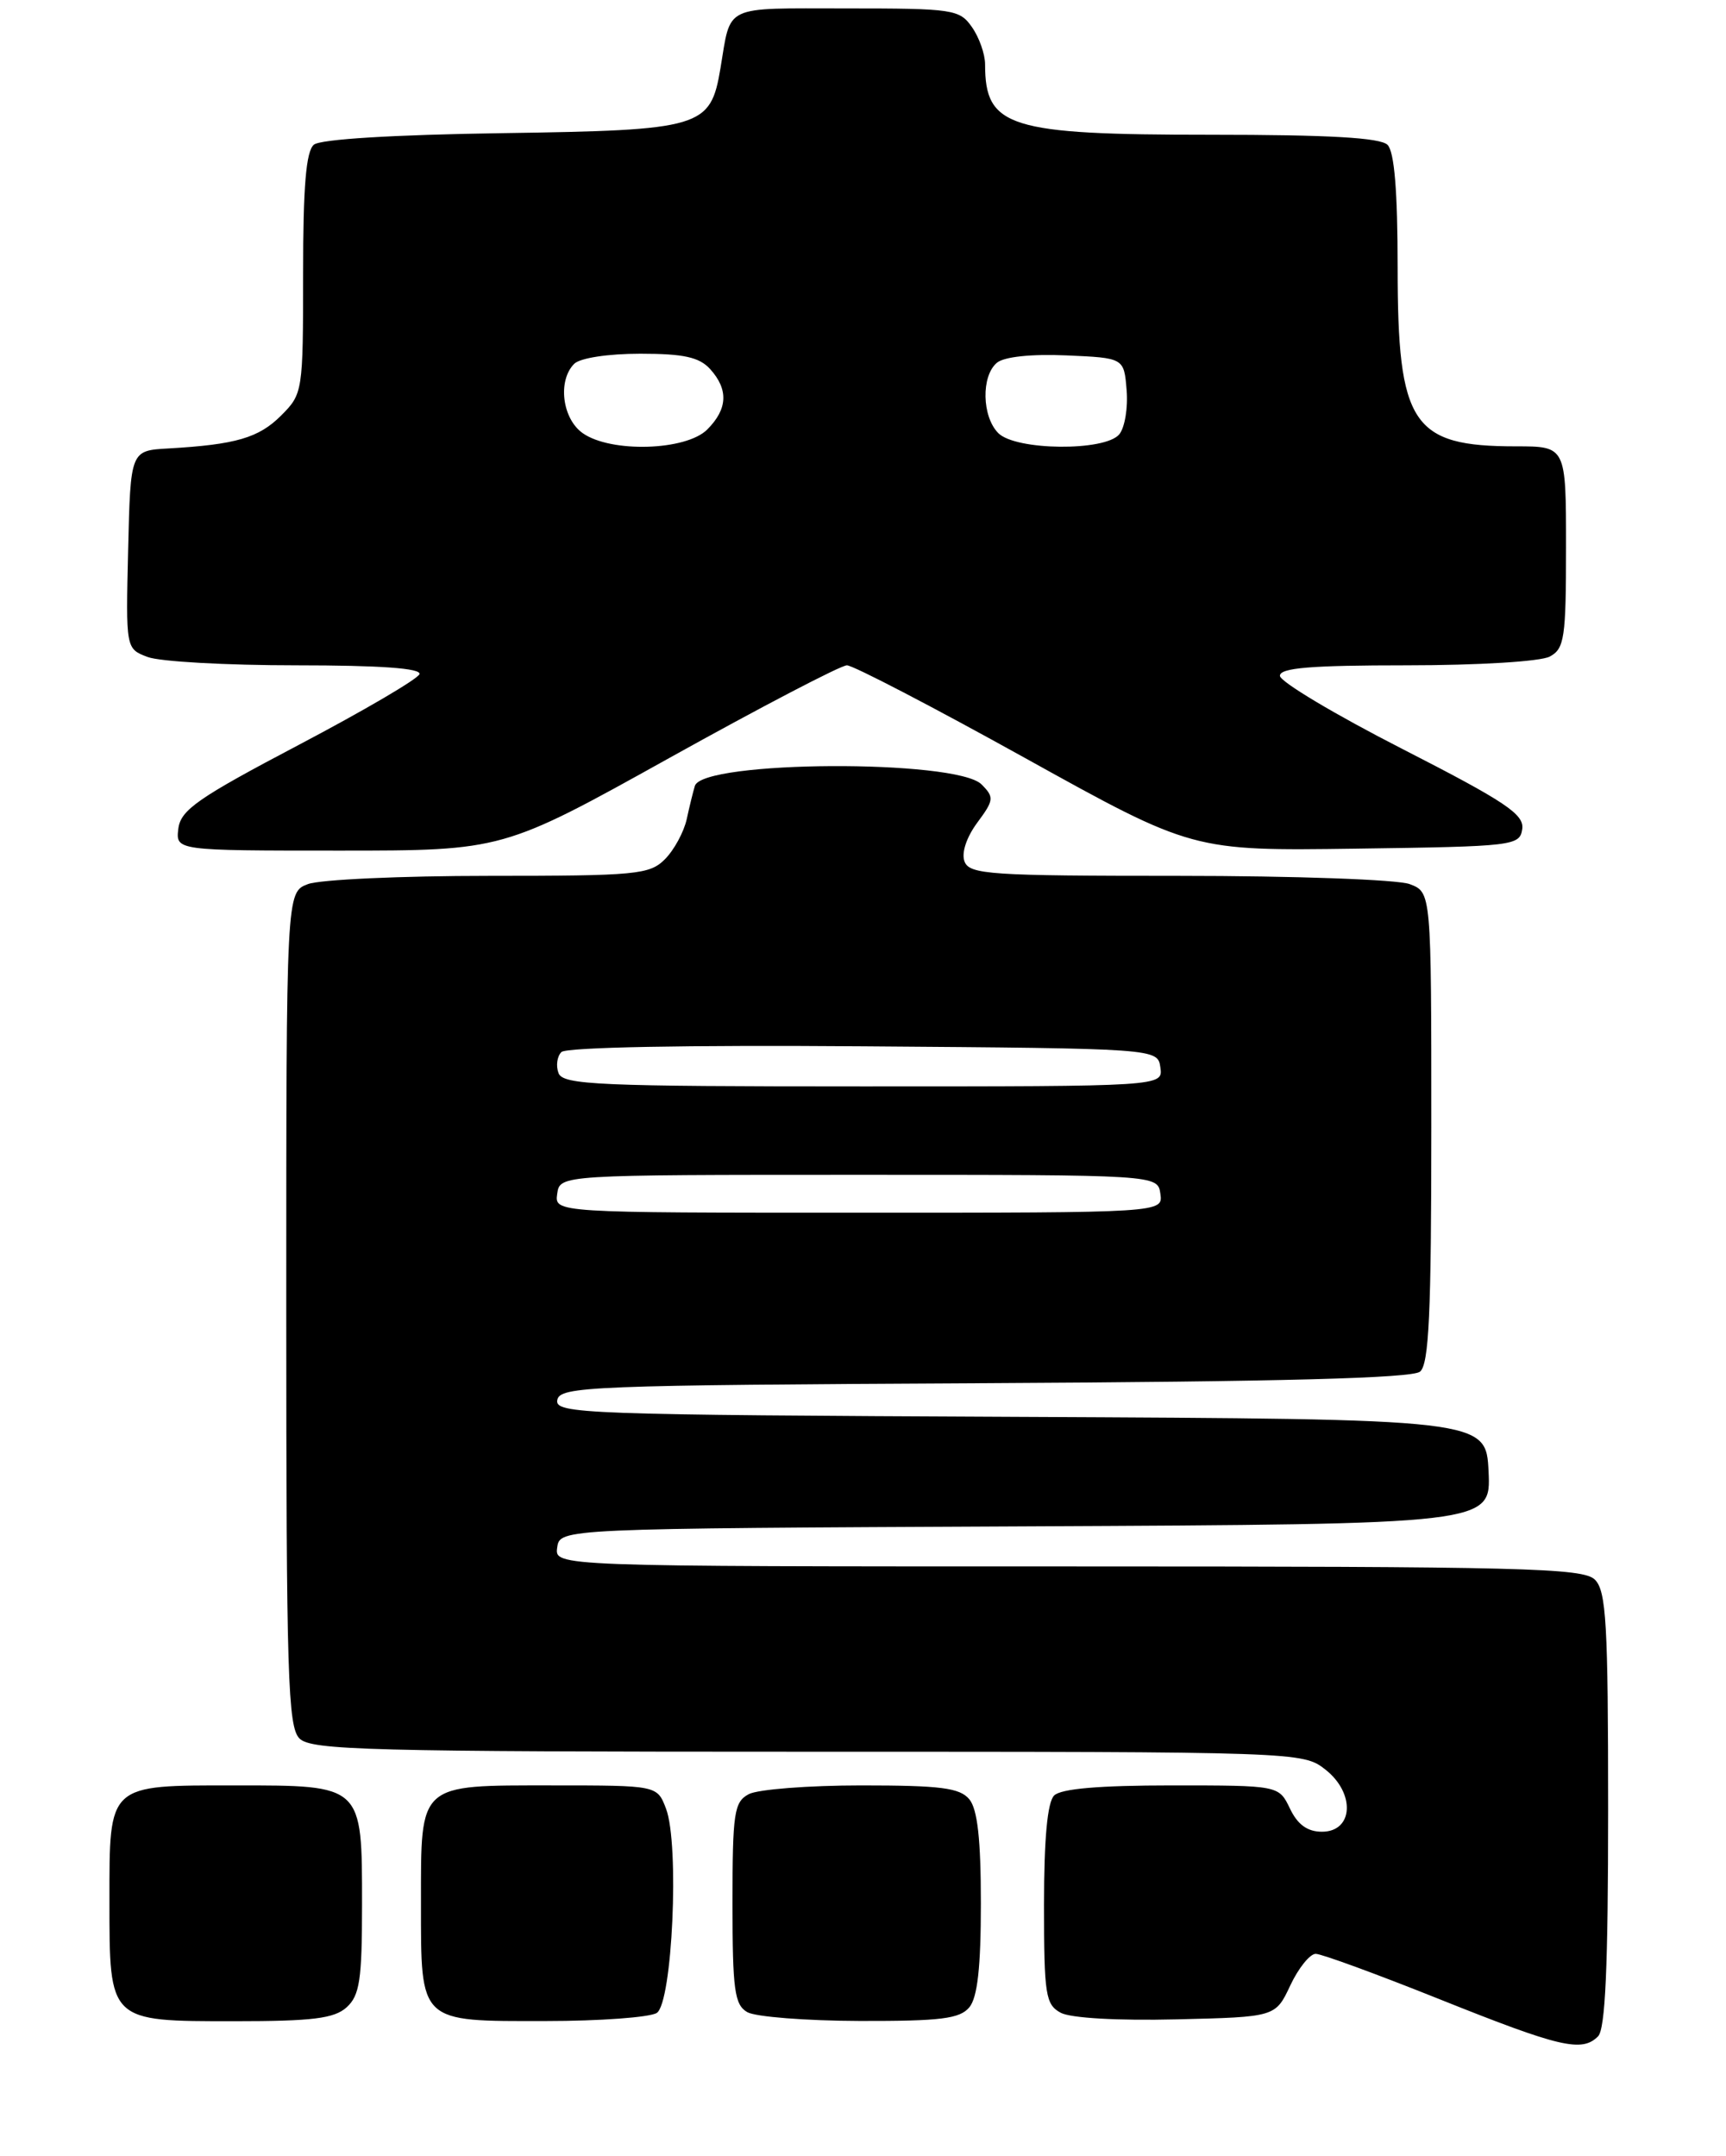 <?xml version="1.0" encoding="UTF-8" standalone="no"?>
<!DOCTYPE svg PUBLIC "-//W3C//DTD SVG 1.1//EN" "http://www.w3.org/Graphics/SVG/1.1/DTD/svg11.dtd" >
<svg xmlns="http://www.w3.org/2000/svg" xmlns:xlink="http://www.w3.org/1999/xlink" version="1.1" viewBox="0 0 205 256">
 <g >
 <path fill="currentColor"
d=" M 189.80 241.80 C 190.67 240.93 191.00 233.55 191.00 214.87 C 191.00 192.82 190.78 188.92 189.43 187.57 C 188.03 186.18 180.98 186.00 126.86 186.00 C 65.86 186.00 65.86 186.00 66.18 183.75 C 66.50 181.50 66.50 181.50 121.80 181.24 C 177.09 180.98 177.09 180.98 176.80 174.74 C 176.50 168.50 176.50 168.50 121.18 168.24 C 69.21 168.00 65.88 167.88 66.19 166.24 C 66.50 164.62 69.93 164.48 116.92 164.24 C 152.11 164.06 167.72 163.65 168.66 162.87 C 169.72 161.99 170.00 155.97 170.00 133.85 C 170.00 105.95 170.00 105.95 167.43 104.98 C 166.02 104.44 153.75 104.00 140.04 104.00 C 117.62 104.00 115.15 103.84 114.56 102.30 C 114.17 101.29 114.78 99.44 116.06 97.70 C 118.06 95.00 118.10 94.67 116.58 93.14 C 113.57 90.14 83.44 90.29 82.53 93.32 C 82.33 93.97 81.89 95.75 81.56 97.28 C 81.22 98.80 80.06 100.94 78.97 102.03 C 77.15 103.85 75.59 104.00 58.07 104.00 C 47.65 104.00 37.98 104.44 36.57 104.98 C 34.00 105.95 34.00 105.95 34.00 155.40 C 34.00 199.03 34.19 205.04 35.57 206.43 C 36.96 207.82 43.82 208.00 95.94 208.00 C 154.29 208.00 154.75 208.02 157.42 210.12 C 161.00 212.93 160.75 217.50 157.01 217.50 C 155.29 217.50 154.12 216.66 153.21 214.75 C 151.89 212.00 151.89 212.00 139.15 212.00 C 130.57 212.00 126.01 212.39 125.20 213.20 C 124.40 214.00 124.00 218.35 124.00 226.16 C 124.00 236.89 124.18 238.02 125.99 239.00 C 127.18 239.63 132.76 239.95 139.74 239.78 C 151.49 239.50 151.49 239.50 153.25 235.75 C 154.22 233.69 155.58 232.00 156.27 232.00 C 156.96 232.00 163.59 234.43 171.01 237.40 C 185.30 243.12 187.88 243.72 189.80 241.80 Z  M 41.17 238.35 C 42.72 236.94 43.00 235.09 43.00 226.17 C 43.00 211.88 43.13 212.00 27.92 212.00 C 12.73 212.00 13.00 211.75 13.00 225.74 C 13.00 240.10 12.89 240.00 27.83 240.00 C 37.14 240.00 39.69 239.68 41.17 238.35 Z  M 78.00 239.02 C 79.86 237.85 80.72 218.98 79.10 214.75 C 78.05 212.00 78.05 212.00 65.60 212.00 C 49.60 212.00 50.00 211.64 50.00 226.00 C 50.00 240.28 49.71 240.00 64.82 239.98 C 71.24 239.98 77.17 239.54 78.00 239.02 Z  M 115.13 238.35 C 116.10 237.17 116.50 233.59 116.50 226.00 C 116.50 218.41 116.10 214.83 115.13 213.65 C 114.00 212.29 111.74 212.00 102.31 212.00 C 96.02 212.00 90.00 212.47 88.93 213.04 C 87.19 213.97 87.00 215.23 87.00 225.99 C 87.00 236.28 87.24 238.04 88.75 238.92 C 89.71 239.48 95.73 239.95 102.13 239.97 C 111.75 239.99 113.99 239.71 115.13 238.35 Z  M 79.50 90.00 C 90.38 83.95 99.87 79.00 100.59 79.00 C 101.31 79.00 110.85 83.96 121.77 90.02 C 141.64 101.04 141.64 101.04 161.07 100.77 C 179.84 100.51 180.51 100.43 180.80 98.43 C 181.04 96.69 178.80 95.19 166.56 88.93 C 158.57 84.85 152.03 80.94 152.02 80.25 C 152.00 79.30 155.67 79.00 167.07 79.00 C 175.54 79.00 182.98 78.55 184.07 77.96 C 185.81 77.03 186.00 75.77 186.00 64.96 C 186.00 53.00 186.00 53.00 180.05 53.00 C 167.70 53.00 166.00 50.43 166.00 31.75 C 166.00 22.70 165.61 18.01 164.80 17.20 C 163.95 16.35 157.86 16.00 143.75 16.00 C 119.81 16.00 117.00 15.12 117.00 7.64 C 117.00 6.43 116.30 4.44 115.44 3.22 C 113.97 1.11 113.20 1.00 100.51 1.00 C 85.74 1.00 86.85 0.47 85.57 8.11 C 84.38 15.17 83.40 15.46 59.68 15.81 C 46.68 16.00 38.07 16.53 37.28 17.18 C 36.35 17.96 36.00 22.12 36.00 32.49 C 36.00 46.51 35.96 46.77 33.39 49.34 C 30.73 52.00 28.00 52.79 20.00 53.25 C 15.50 53.50 15.50 53.50 15.22 65.26 C 14.94 77.03 14.94 77.03 17.53 78.01 C 18.96 78.56 26.89 79.00 35.15 79.00 C 45.16 79.00 50.05 79.35 49.82 80.05 C 49.63 80.62 43.18 84.40 35.48 88.45 C 23.49 94.76 21.46 96.17 21.18 98.40 C 20.87 101.00 20.87 101.00 40.30 101.00 C 59.73 101.00 59.73 101.00 79.50 90.00 Z  M 66.18 141.75 C 66.50 139.50 66.50 139.50 102.00 139.50 C 137.50 139.50 137.50 139.50 137.82 141.75 C 138.14 144.00 138.14 144.00 102.00 144.00 C 65.86 144.00 65.86 144.00 66.18 141.75 Z  M 66.34 127.43 C 66.01 126.57 66.16 125.44 66.68 124.92 C 67.25 124.35 81.56 124.08 102.56 124.24 C 137.50 124.50 137.50 124.50 137.82 126.75 C 138.14 129.00 138.14 129.00 102.54 129.00 C 71.14 129.00 66.87 128.82 66.34 127.43 Z  M 69.22 51.44 C 66.77 49.73 66.21 45.19 68.20 43.20 C 68.89 42.51 72.21 42.00 76.05 42.00 C 81.21 42.00 83.06 42.41 84.35 43.83 C 86.54 46.26 86.43 48.57 84.00 51.00 C 81.48 53.52 72.57 53.79 69.22 51.44 Z  M 118.57 51.43 C 116.62 49.47 116.52 44.64 118.41 43.07 C 119.27 42.36 122.48 42.02 126.66 42.20 C 133.50 42.50 133.50 42.50 133.81 46.32 C 133.99 48.42 133.59 50.78 132.94 51.57 C 131.25 53.61 120.65 53.51 118.57 51.43 Z "/>
</g>
</svg>